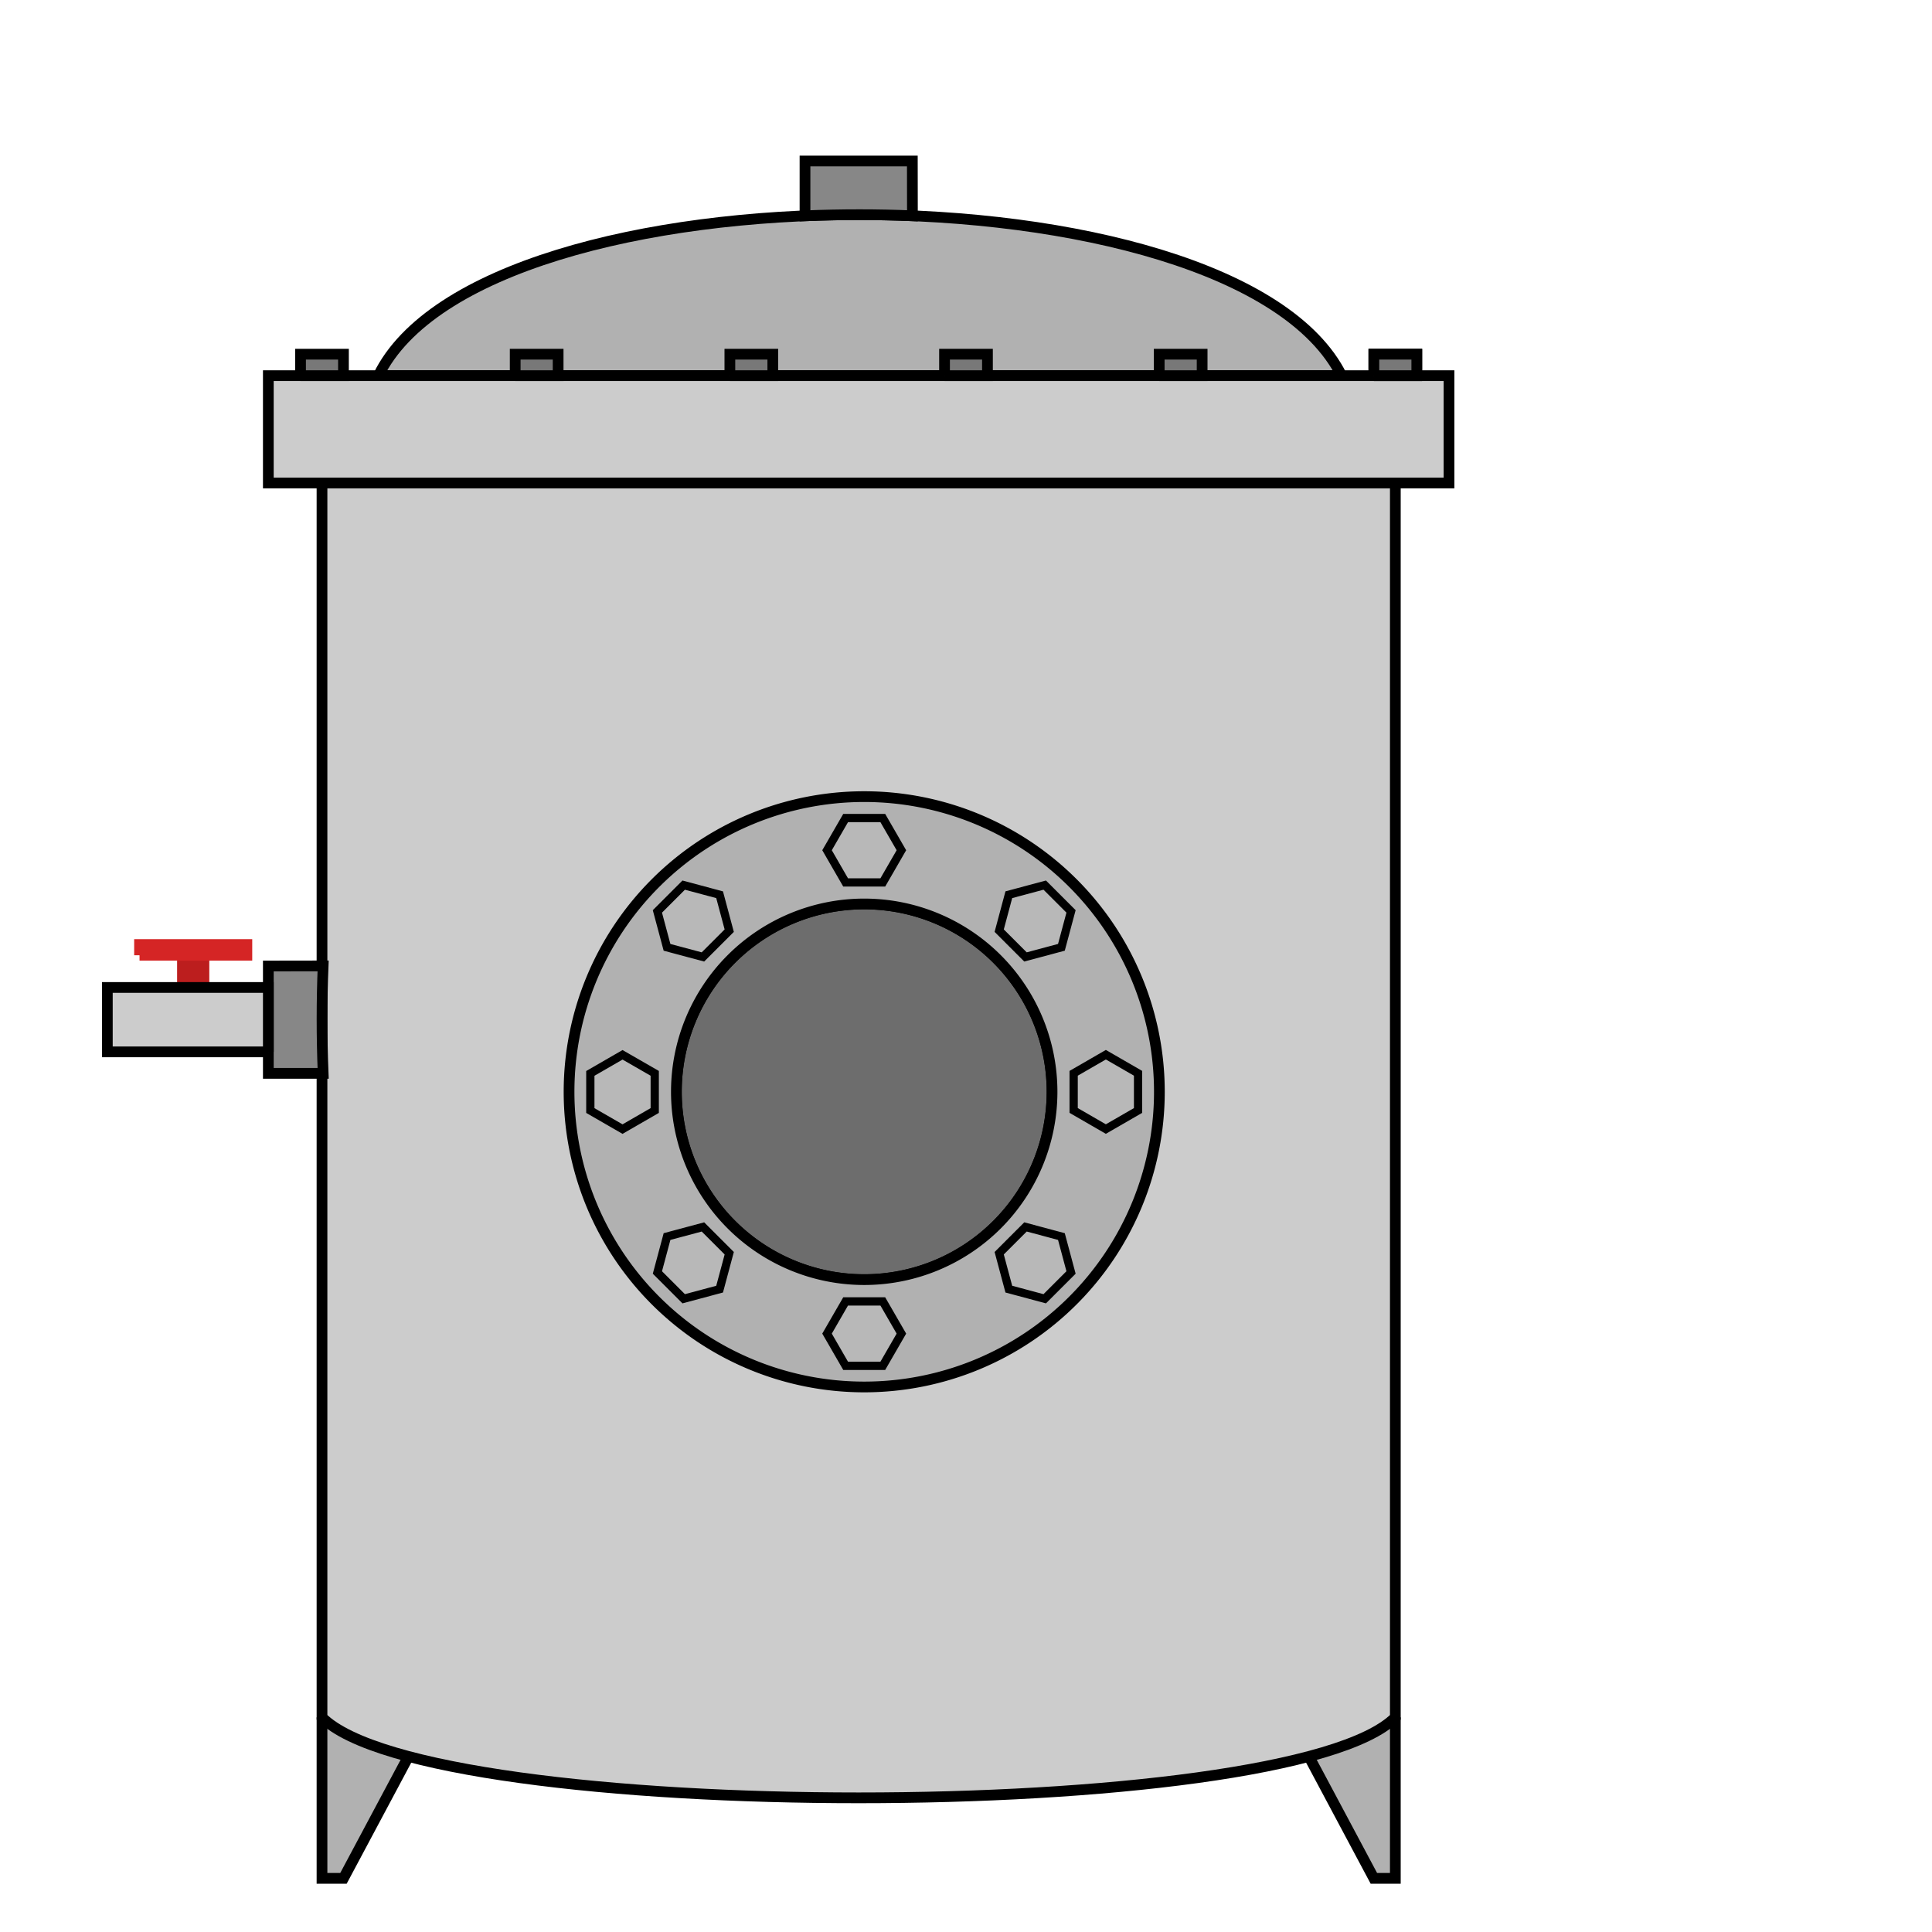 <!-- Created with Inkscape (http://www.inkscape.org/) -->
<svg xmlns:rdf="http://www.w3.org/1999/02/22-rdf-syntax-ns#" xmlns="http://www.w3.org/2000/svg" height="180" width="180" version="1.1" xmlns:cc="http://creativecommons.org/ns#" xmlns:xlink="http://www.w3.org/1999/xlink" xmlns:dc="http://purl.org/dc/elements/1.1/">
	<defs>
		<linearGradient id="linearGradient3852" y2="80" gradientUnits="userSpaceOnUse" x2="87.132" gradientTransform="translate(-230,170)" y1="120" x1="87.132">
			<stop stop-color="#ef498b" offset="0"/>
			<stop stop-color="#ef498b" offset="0.45"/>
			<stop stop-color="#FFF" stop-opacity="0" offset="0.45"/>
			<stop stop-color="#FFF" stop-opacity="0" offset="1"/>
		</linearGradient>
	</defs>
	<path stroke-linejoin="miter" style="enable-background:accumulate;color:#000000;" d="m17,92,0-3,2,0,0,3-2,0" fill-rule="nonzero" stroke-dashoffset="0" stroke="#bc1e1e" stroke-linecap="butt" stroke-miterlimit="4" stroke-dasharray="none" stroke-width="1px" fill="#bc1e1e"/>
	<path stroke-linejoin="miter" style="enable-background:accumulate;color:#000000;" d="m30,160,0,15,2,0,8-15-10,0" fill-rule="evenodd" stroke-dashoffset="0" stroke="#000" stroke-linecap="butt" stroke-miterlimit="4" stroke-dasharray="none" stroke-width="1" fill="#b1b1b1"/>
	<path stroke-linejoin="miter" style="enable-background:accumulate;color:#000000;" d="m130,160,0,15-2,0-8-15,10,0" fill-rule="evenodd" stroke-dashoffset="0" stroke="#000" stroke-linecap="butt" stroke-miterlimit="4" stroke-dasharray="none" stroke-width="1" fill="#b1b1b1"/>
	<path stroke-linejoin="miter" style="enable-background:accumulate;color:#000000;" d="m98.017,101.72c0,4.582-1.886,9.135-5.126,12.374-3.24,3.24-7.793,5.126-12.374,5.126-4.582,0-9.135-1.886-12.374-5.126-3.24-3.24-5.126-7.79-5.126-12.37,0-4.582,1.886-9.135,5.126-12.374,3.24-3.24,7.793-5.126,12.374-5.126,4.582,0,9.135,1.886,12.374,5.126,3.24,3.239,5.126,7.793,5.126,12.374zm-68.017-56.72,0,115c10,10,90,10,100,0v-115h-100" fill-rule="evenodd" stroke-dashoffset="0" stroke="#000" stroke-linecap="butt" stroke-miterlimit="4" stroke-dasharray="none" stroke-width="1" fill="#CCC"/>
	<path stroke-linejoin="miter" style="color:#000000;enable-background:accumulate;" d="m98.017,101.72a17.5,17.5,0,0,1,-35,0,17.5,17.5,0,1,1,35,0z" fill-rule="evenodd" stroke-dashoffset="0" stroke="#000" stroke-linecap="butt" stroke-miterlimit="4" stroke-dasharray="none" stroke-width="1" fill="#6d6d6d"/>
	<path style="color:#000000;enable-background:accumulate;" d="m98.017,101.72a17.5,17.5,0,0,1,-35,0,17.5,17.5,0,1,1,35,0z" fill-rule="nonzero" stroke-miterlimit="4" fill="url(#linearGradient3852)"/>
	<path stroke-linejoin="miter" style="color:#000000;enable-background:accumulate;" d="m98.017,101.72a17.5,17.5,0,0,1,-35,0,17.5,17.5,0,1,1,35,0zm10,0a27.5,27.5,0,0,1,-55,0,27.5,27.5,0,1,1,55,0z" fill-rule="evenodd" stroke-dashoffset="0" stroke="#000" stroke-linecap="butt" stroke-dasharray="none" stroke-miterlimit="4" stroke-width="1" fill="#b1b1b1"/>
	<path stroke-linejoin="miter" style="enable-background:accumulate;color:#000000;" d="M35.25,35c9.75-20,79.75-20,89.75,0h-89.75z" fill-rule="evenodd" stroke-dashoffset="0" stroke="#000" stroke-linecap="butt" stroke-miterlimit="4" stroke-dasharray="none" stroke-width="1" fill="#b1b1b1"/>
	<path stroke-linejoin="miter" style="enable-background:accumulate;color:#000000;" d="m25,45,0-10,110,0,0,10z" fill-rule="evenodd" stroke-dashoffset="0" stroke="#000" stroke-linecap="butt" stroke-miterlimit="4" stroke-dasharray="none" stroke-width="1" fill="#CCC"/>
	<path stroke-linejoin="miter" style="color:#000000;enable-background:accumulate;" d="m82.249,82.215-3.464,0-1.732-3,1.732-3,3.464,0,1.732,3z" fill-rule="nonzero" fill-opacity="0.294" stroke-dashoffset="0" stroke="#000" stroke-linecap="butt" stroke-dasharray="none" stroke-miterlimit="4" stroke-width="0.769" fill="#c9c9c9"/>
	<path stroke-linejoin="miter" style="color:#000000;enable-background:accumulate;" d="m67.941,86.707-2.45,2.45-3.346-0.897-0.897-3.346,2.45-2.45,3.346,0.897z" fill-rule="nonzero" fill-opacity="0.294" stroke-dashoffset="0" stroke="#000" stroke-linecap="butt" stroke-dasharray="none" stroke-miterlimit="4" stroke-width="0.769" fill="#c9c9c9"/>
	<path stroke-linejoin="miter" style="color:#000000;enable-background:accumulate;" d="m61,100,0,3.464-3,1.732l-3-1.73v-3.46l3-1.732z" fill-rule="nonzero" fill-opacity="0.294" stroke-dashoffset="0" stroke="#000" stroke-linecap="butt" stroke-dasharray="none" stroke-miterlimit="4" stroke-width="0.769" fill="#c9c9c9"/>
	<path stroke-linejoin="miter" style="color:#000000;enable-background:accumulate;" d="m65.492,114.31,2.45,2.45-0.897,3.346-3.346,0.897-2.45-2.45,0.897-3.346z" fill-rule="nonzero" fill-opacity="0.294" stroke-dashoffset="0" stroke="#000" stroke-linecap="butt" stroke-dasharray="none" stroke-miterlimit="4" stroke-width="0.769" fill="#c9c9c9"/>
	<path stroke-linejoin="miter" style="color:#000000;enable-background:accumulate;" d="m78.785,121.25,3.464,0,1.732,3-1.732,3-3.464,0-1.732-3z" fill-rule="nonzero" fill-opacity="0.294" stroke-dashoffset="0" stroke="#000" stroke-linecap="butt" stroke-dasharray="none" stroke-miterlimit="4" stroke-width="0.769" fill="#c9c9c9"/>
	<path stroke-linejoin="miter" style="color:#000000;enable-background:accumulate;" d="m93.093,116.76,2.45-2.45,3.346,0.897,0.897,3.346-2.45,2.45-3.346-0.897z" fill-rule="nonzero" fill-opacity="0.294" stroke-dashoffset="0" stroke="#000" stroke-linecap="butt" stroke-dasharray="none" stroke-miterlimit="4" stroke-width="0.769" fill="#c9c9c9"/>
	<path stroke-linejoin="miter" style="color:#000000;enable-background:accumulate;" d="m100.03,103.46,0-3.464,3-1.732,3,1.732,0,3.464-3,1.732z" fill-rule="nonzero" fill-opacity="0.294" stroke-dashoffset="0" stroke="#000" stroke-linecap="butt" stroke-dasharray="none" stroke-miterlimit="4" stroke-width="0.769" fill="#c9c9c9"/>
	<path stroke-linejoin="miter" style="color:#000000;enable-background:accumulate;" d="m95.543,89.156-2.45-2.45,0.897-3.346,3.346-0.897,2.45,2.45-0.897,3.346z" fill-rule="nonzero" fill-opacity="0.294" stroke-dashoffset="0" stroke="#000" stroke-linecap="butt" stroke-dasharray="none" stroke-miterlimit="4" stroke-width="0.769" fill="#c9c9c9"/>
	<path stroke-linejoin="miter" d="m28,35,0-2,4,0,0,2-4,0" stroke="#000" stroke-linecap="butt" stroke-width="1px" fill="#787878"/>
	<path stroke-linejoin="miter" style="enable-background:accumulate;color:#000000;" d="m48,35,0-2,4,0,0,2-4,0" fill-rule="nonzero" stroke-dashoffset="0" stroke="#000" stroke-linecap="butt" stroke-miterlimit="4" stroke-dasharray="none" stroke-width="1px" fill="#787878"/>
	<path stroke-linejoin="miter" style="enable-background:accumulate;color:#000000;" d="m68,35,0-2,4,0,0,2-4,0" fill-rule="nonzero" stroke-dashoffset="0" stroke="#000" stroke-linecap="butt" stroke-miterlimit="4" stroke-dasharray="none" stroke-width="1px" fill="#787878"/>
	<path stroke-linejoin="miter" style="enable-background:accumulate;color:#000000;" d="m88,35,0-2,4,0,0,2-4,0" fill-rule="nonzero" stroke-dashoffset="0" stroke="#000" stroke-linecap="butt" stroke-miterlimit="4" stroke-dasharray="none" stroke-width="1px" fill="#787878"/>
	<path stroke-linejoin="miter" style="color:#000000;enable-background:accumulate;" d="m108,35,0-2,4,0,0,2-4,0" fill-rule="nonzero" stroke-dashoffset="0" stroke="#000" stroke-linecap="butt" stroke-dasharray="none" stroke-miterlimit="4" stroke-width="1px" fill="#787878"/>
	<path stroke-linejoin="miter" style="color:#000000;enable-background:accumulate;" d="m128,35,0-2,4,0,0,2-4,0" stroke-dashoffset="0" stroke="#000" stroke-linecap="butt" stroke-dasharray="none" stroke-miterlimit="4" stroke-width="1px" fill="none"/>
	<path stroke-linejoin="miter" style="color:#000000;enable-background:accumulate;" d="m128,35,0-2,4,0,0,2-4,0" fill-rule="nonzero" stroke-dashoffset="0" stroke="#000" stroke-linecap="butt" stroke-dasharray="none" stroke-miterlimit="4" stroke-width="1px" fill="#787878"/>
	<path stroke-linejoin="miter" style="enable-background:accumulate;color:#000000;" d="m75,20.106c3.436-0.139,6.812-0.134,10.008-0.002l-0.008-5.104h-10z" fill-rule="evenodd" stroke-dashoffset="0" stroke="#000" stroke-linecap="butt" stroke-miterlimit="4" stroke-dasharray="none" stroke-width="1" fill="#878787"/>
	<path stroke-linejoin="miter" style="enable-background:accumulate;color:#000000;" d="M30.106,100c-0.138-3.436-0.133-6.812-0.002-10.008l-5.104,0.008v10z" fill-rule="evenodd" stroke-dashoffset="0" stroke="#000" stroke-linecap="butt" stroke-miterlimit="4" stroke-dasharray="none" stroke-width="1" fill="#878787"/>
	<path stroke-linejoin="miter" style="enable-background:accumulate;color:#000000;" d="m25,98-15,0,0-6,15,0,0,6" fill-rule="evenodd" stroke-dashoffset="0" stroke="#000" stroke-linecap="butt" stroke-miterlimit="4" stroke-dasharray="none" stroke-width="1" fill="#CCC"/>
	<path stroke-linejoin="miter" d="m13,89,0-1,10,0,0,1-10,0" stroke="#d52525" stroke-linecap="butt" stroke-width="1px" fill="#ff5252"/>
</svg>
